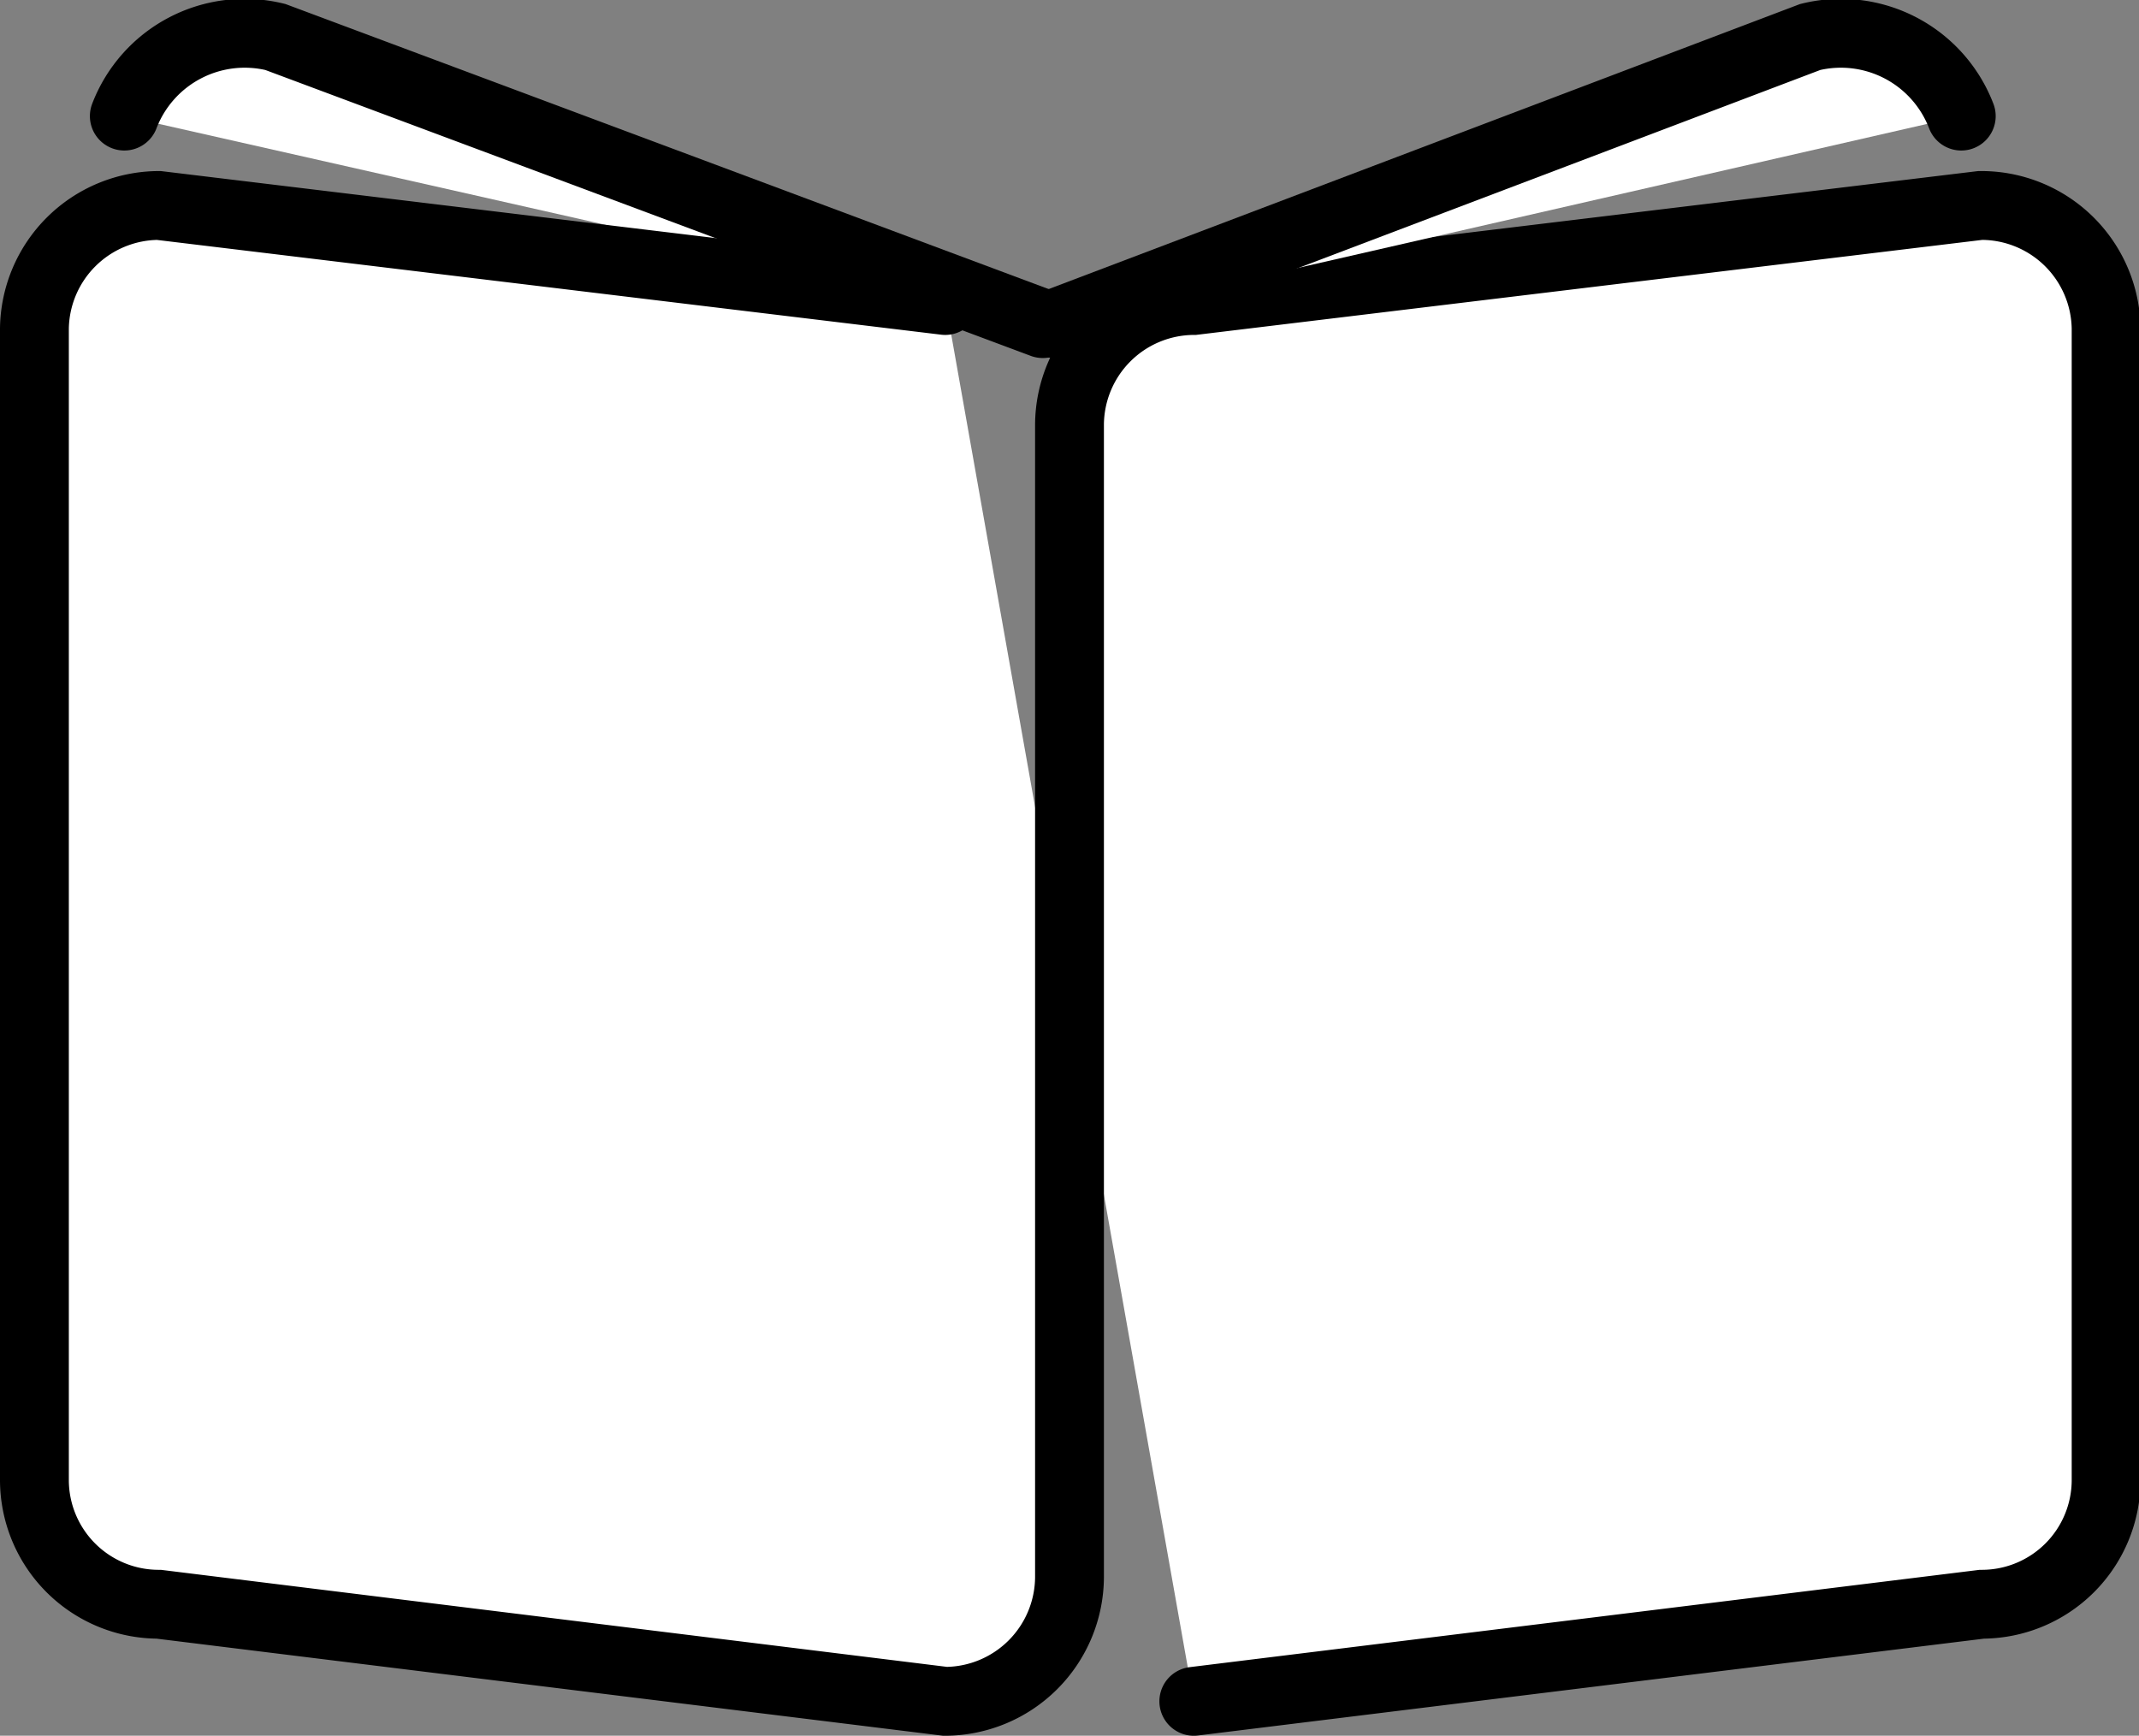 <svg xmlns="http://www.w3.org/2000/svg" viewBox="0 0 41.64 33.79"><rect x="0" y="0" width="41.64" height="33.79" fill="#808080" stroke="none"/><defs><style>.cls-1{fill:#fff;stroke:#000;stroke-linecap:round;stroke-miterlimit:10;stroke-width:1.34px;}</style></defs><g id="Layer_2" data-name="Layer 2"><g id="Layer_1-2" data-name="Layer 1"><path class="cls-1" d="M20.3,6.3,5.36.72A2.51,2.51,0,0,0,2.42,2.26"/><path class="cls-1" d="M18.4,5.85,3.09,4A2.43,2.43,0,0,0,.67,6.39V28.81a2.42,2.42,0,0,0,2.42,2.42L18.4,33.12a2.43,2.43,0,0,0,2.42-2.42V8.27a2.43,2.43,0,0,1,2.42-2.42L38.55,4A2.43,2.43,0,0,1,41,6.39V28.81a2.42,2.42,0,0,1-2.42,2.42L23.24,33.12"/><path class="cls-1" d="M20.53,6.3,35.24.72a2.51,2.51,0,0,1,2.94,1.54"/></g></g></svg>